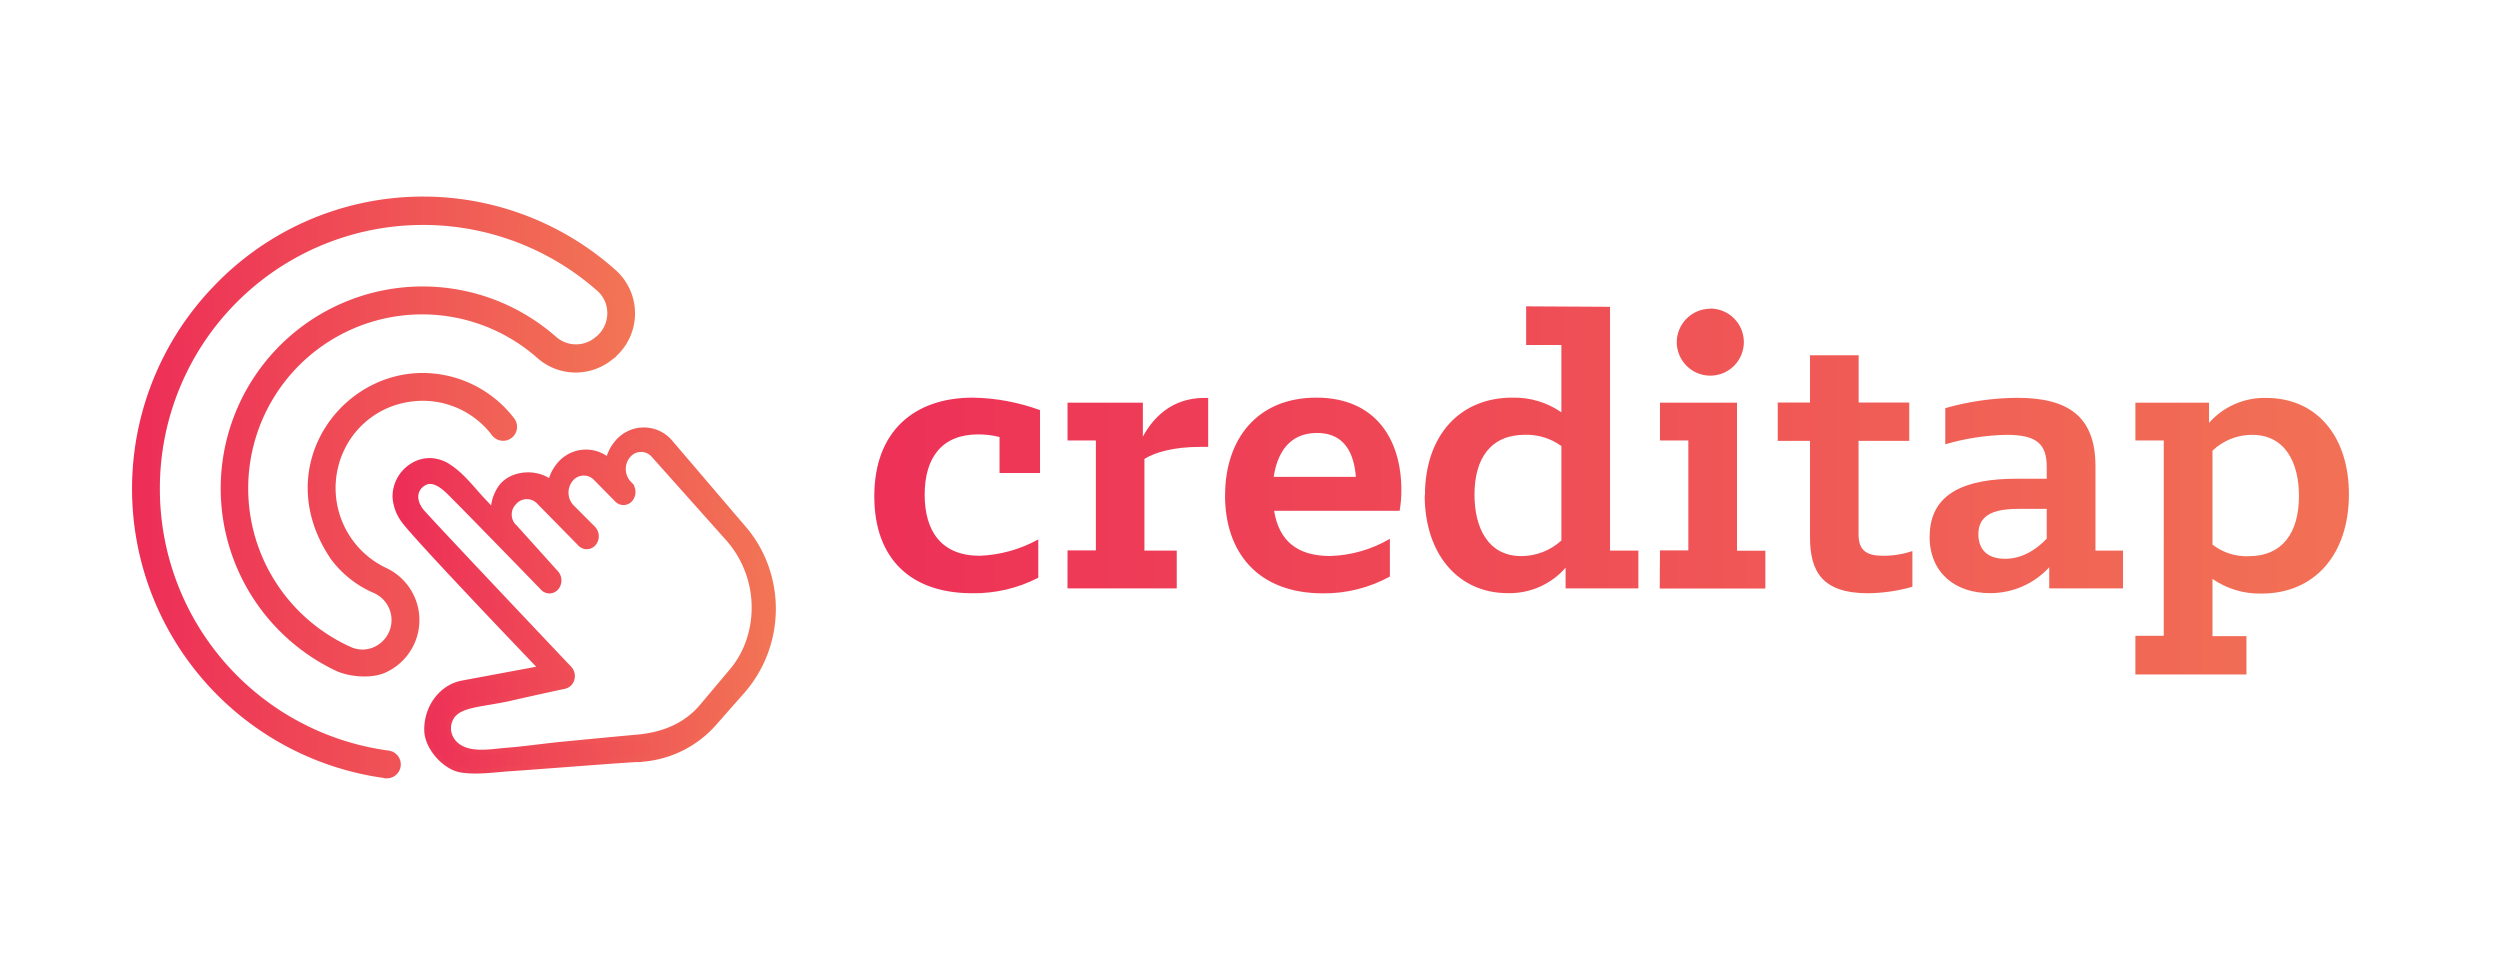 <svg id="Layer_1" data-name="Layer 1" xmlns="http://www.w3.org/2000/svg" xmlns:xlink="http://www.w3.org/1999/xlink" viewBox="0 0 529 202"><defs><style>.cls-1{fill:none;}.cls-2,.cls-3{stroke-miterlimit:10;}.cls-2{fill:url(#linear-gradient);stroke:url(#linear-gradient-2);}.cls-3{fill:url(#linear-gradient-3);stroke:url(#linear-gradient-4);}.cls-4{clip-path:url(#clip-path);}.cls-5{fill:url(#linear-gradient-5);}</style><linearGradient id="linear-gradient" x1="23.55" y1="-205.15" x2="102.14" y2="-205.15" gradientTransform="translate(73.67 335.27) rotate(-3.42)" gradientUnits="userSpaceOnUse"><stop offset="0" stop-color="#ed2d57"/><stop offset="1" stop-color="#f27555"/></linearGradient><linearGradient id="linear-gradient-2" x1="83.02" y1="127.07" x2="164.13" y2="127.07" gradientTransform="matrix(1, 0, 0, 1, 0, 0)" xlink:href="#linear-gradient"/><linearGradient id="linear-gradient-3" x1="28.44" y1="103.12" x2="133.85" y2="103.12" gradientTransform="matrix(1, 0, 0, 1, 0, 0)" xlink:href="#linear-gradient"/><linearGradient id="linear-gradient-4" x1="27.94" y1="103.12" x2="134.35" y2="103.12" gradientTransform="matrix(1, 0, 0, 1, 0, 0)" xlink:href="#linear-gradient"/><clipPath id="clip-path"><path class="cls-1" d="M185,105c0-13.76,8.47-20.86,20.86-20.86a43.54,43.54,0,0,1,14.21,2.64v13.3h-8.57V92.47a18.53,18.53,0,0,0-4.55-.55c-7.56,0-11.29,4.83-11.29,12.75,0,7.74,3.55,12.93,11.65,12.93a27.76,27.76,0,0,0,12.39-3.46v8.11a29.56,29.56,0,0,1-14,3.28C192.82,125.53,185,118.33,185,105Zm40.89,11.47h6V93.2h-6v-8h15.94v7.2c2-3.74,5.92-8.2,13-8.2h.82V94.56H254c-5.82,0-9.65,1.19-11.84,2.55v19.4H249v8H225.88Zm33.34-11.66c0-11.93,6.83-20.67,19.3-20.67s18,8.74,18,19.58a24.56,24.56,0,0,1-.37,4.37H269.6c1,6.19,4.73,9.56,11.84,9.56a26.42,26.42,0,0,0,12.66-3.64V122a28.85,28.85,0,0,1-14.21,3.55C266.05,125.53,259.22,116.78,259.22,104.85Zm10.29-3.91H286.9c-.36-4.65-2.18-9.29-8.19-9.29S270.24,96,269.51,100.94Zm32,3.91c0-12.66,7.38-20.67,18.49-20.67a17.49,17.49,0,0,1,10.38,3.1V73h-7.46V64.82l17.75.1v51.59h6v8h-15.4v-4.38a15.72,15.72,0,0,1-12.2,5.38C308.49,125.53,301.47,117.15,301.47,104.85Zm28.87,9.57v-20A12.55,12.55,0,0,0,322.69,92C315.5,92,312,96.93,312,104.67c0,6.92,2.82,13,9.92,13A12.66,12.66,0,0,0,330.34,114.42Zm20.86,2.09h6V93.2h-6v-8h16.3v31.33h6v8H351.2Zm10.65-51.18a7.1,7.1,0,1,1-7.1,7.1A7.11,7.11,0,0,1,361.85,65.33ZM383,113.69V93.29h-6.83V85.18H383v-10h10.29v10H404v8.11H393.27v19.85c0,3.73,2.19,4.46,5.29,4.46a18.89,18.89,0,0,0,6.1-1v7.56a35.3,35.3,0,0,1-9.38,1.37C385.53,125.53,383,120.88,383,113.69Zm25.32-.18c0-9.48,8.11-12.21,18.31-12.21h6.46V98.84c0-4.73-1.91-6.83-8.47-6.83a49.59,49.59,0,0,0-13,2V86.36a56.91,56.91,0,0,1,15.21-2.18c10.56,0,16.57,3.73,16.57,14.48v17.85h5.83v8H433.62v-4.47a16.93,16.93,0,0,1-12.48,5.47C413.76,125.53,408.3,121.25,408.3,113.51Zm24.77.45v-6.28h-6c-5.37,0-8.47,1.36-8.47,5.37,0,2.46,1.19,5.19,5.65,5.19C428.06,118.24,431,116.15,433.07,114Zm18.76,20.58h6V93.2h-6v-8h15.58v4.28a15.64,15.64,0,0,1,12.11-5.28c10.66,0,17.49,8.1,17.49,20.4,0,12.66-7.2,21-18.49,21a17.56,17.56,0,0,1-10.38-3.1v12.11h7.19v8.11h-23.5Zm16.31-39.16v19.86a11.7,11.7,0,0,0,7.65,2.45c7.19,0,10.65-5,10.65-12.75,0-6.92-2.82-12.93-9.93-12.93A12.12,12.12,0,0,0,468.14,95.38Z"/></clipPath><linearGradient id="linear-gradient-5" x1="169.41" y1="98.43" x2="516.52" y2="98.43" gradientTransform="matrix(1, 0, 0, 1, 0, 0)" xlink:href="#linear-gradient"/></defs><title>Logo for website-01</title><g id="Hand"><path class="cls-2" d="M157.21,111.54l-15.5-18.15a7.36,7.36,0,0,0-11.1.18,8.6,8.6,0,0,0-1.92,3.76,7.34,7.34,0,0,0-10.31.91,8.87,8.87,0,0,0-1.92,3.76c0-.1-.72-.52-.81-.57a6.13,6.13,0,0,0-.86-.41,8.31,8.31,0,0,0-1.55-.44c-2.65-.47-5.79.32-7.41,2.68a9.36,9.36,0,0,0-1.12,2.37,8,8,0,0,0-.34,2.55s-1.58-1.72-1.92-2.07c-2.33-2.44-4.46-5.38-7.27-7.26a7.62,7.62,0,0,0-4-1.42,7,7,0,0,0-4.21,1.25,7.73,7.73,0,0,0-3.41,6.45,9.27,9.27,0,0,0,1.7,4.83c2.17,3.27,29.2,31.44,29.2,31.44l-16.51,3.08c-4.46.76-7.77,5.08-7.68,10.06.07,3.65,3.79,7.79,7.19,8.4,3.25.58,7.33-.05,10.65-.26s20.32-1.54,25.68-1.88c.27,0,.54-.05.81-.05A22.69,22.69,0,0,0,151,153.23l6.33-7.18a26.53,26.53,0,0,0,5.4-24.21A25.66,25.66,0,0,0,157.21,111.54Zm-2.59,30.66-6.1,7.25c-3.48,4.15-8.35,6-13.51,6.48-5.32.48-10.63,1-15.94,1.51-4,.38-8,1-12,1.3-3.39.28-8.25,1.28-10.9-1.56a4.5,4.5,0,0,1-1.15-4c1-4.18,5.73-3.81,12.76-5.34q5.85-1.34,11.71-2.59a2.12,2.12,0,0,0,1.57-1.59,2.4,2.4,0,0,0-.59-2.27c-.86-.9-30.13-31.8-31.31-33.31-1.36-1.73-1.74-4,.09-5.5,2.56-2.09,5.35,1.18,7.07,2.89,2.3,2.28,18,18.41,18.55,19a1.92,1.92,0,0,0,2.89-.12,2.42,2.42,0,0,0-.12-3.19L109,111.57a3.57,3.57,0,0,1-.24-5.15,3.5,3.5,0,0,1,5.27-.2l8.73,8.89a1.93,1.93,0,0,0,2.9-.12,2.41,2.41,0,0,0-.13-3.19L121,107.26a4.41,4.41,0,0,1-.2-5.83,3.5,3.5,0,0,1,5.27-.2l4.48,4.55a1.92,1.92,0,0,0,2.88-.13,2.42,2.42,0,0,0-.12-3.19l-.19-.19a4.41,4.41,0,0,1-.2-5.83,3.5,3.5,0,0,1,5.21-.28l16.06,18a22,22,0,0,1,3.92,22.24A19.87,19.87,0,0,1,154.62,142.2Z"/></g><g id="Circle"><path class="cls-3" d="M81.86,164.16a1.77,1.77,0,0,1-.32,0,61.28,61.28,0,0,1-35.9-103.3,60.67,60.67,0,0,1,84.08-3.53,11.79,11.79,0,0,1-.48,18.35l-.28.23a11.75,11.75,0,0,1-15-.6A37.31,37.31,0,1,0,74,137.35a6.44,6.44,0,0,0,5.87-.24,6.75,6.75,0,0,0-.48-12.05A21.74,21.74,0,0,1,70.42,118C58,99.67,71.6,79.85,88.86,79.43a23.9,23.9,0,0,1,19.48,9.32,2.45,2.45,0,1,1-3.87,3,18.87,18.87,0,0,0-18.08-7.19A18.68,18.68,0,0,0,72.46,94.84a19.21,19.21,0,0,0,9,25.77,11.67,11.67,0,0,1-.18,21.28c-2.79,1.24-7.42.85-10.16-.49a42.23,42.23,0,1,1,46.16-69.8A6.88,6.88,0,0,0,126,72l.29-.23A6.94,6.94,0,0,0,129,66.49a6.75,6.75,0,0,0-2.25-5.3A56.2,56.2,0,0,0,33.33,103a56.33,56.33,0,0,0,48.84,56.32,2.45,2.45,0,0,1-.31,4.88Z"/></g><g class="cls-4"><rect class="cls-5" x="169.41" y="37.94" width="347.11" height="120.98"/></g></svg>